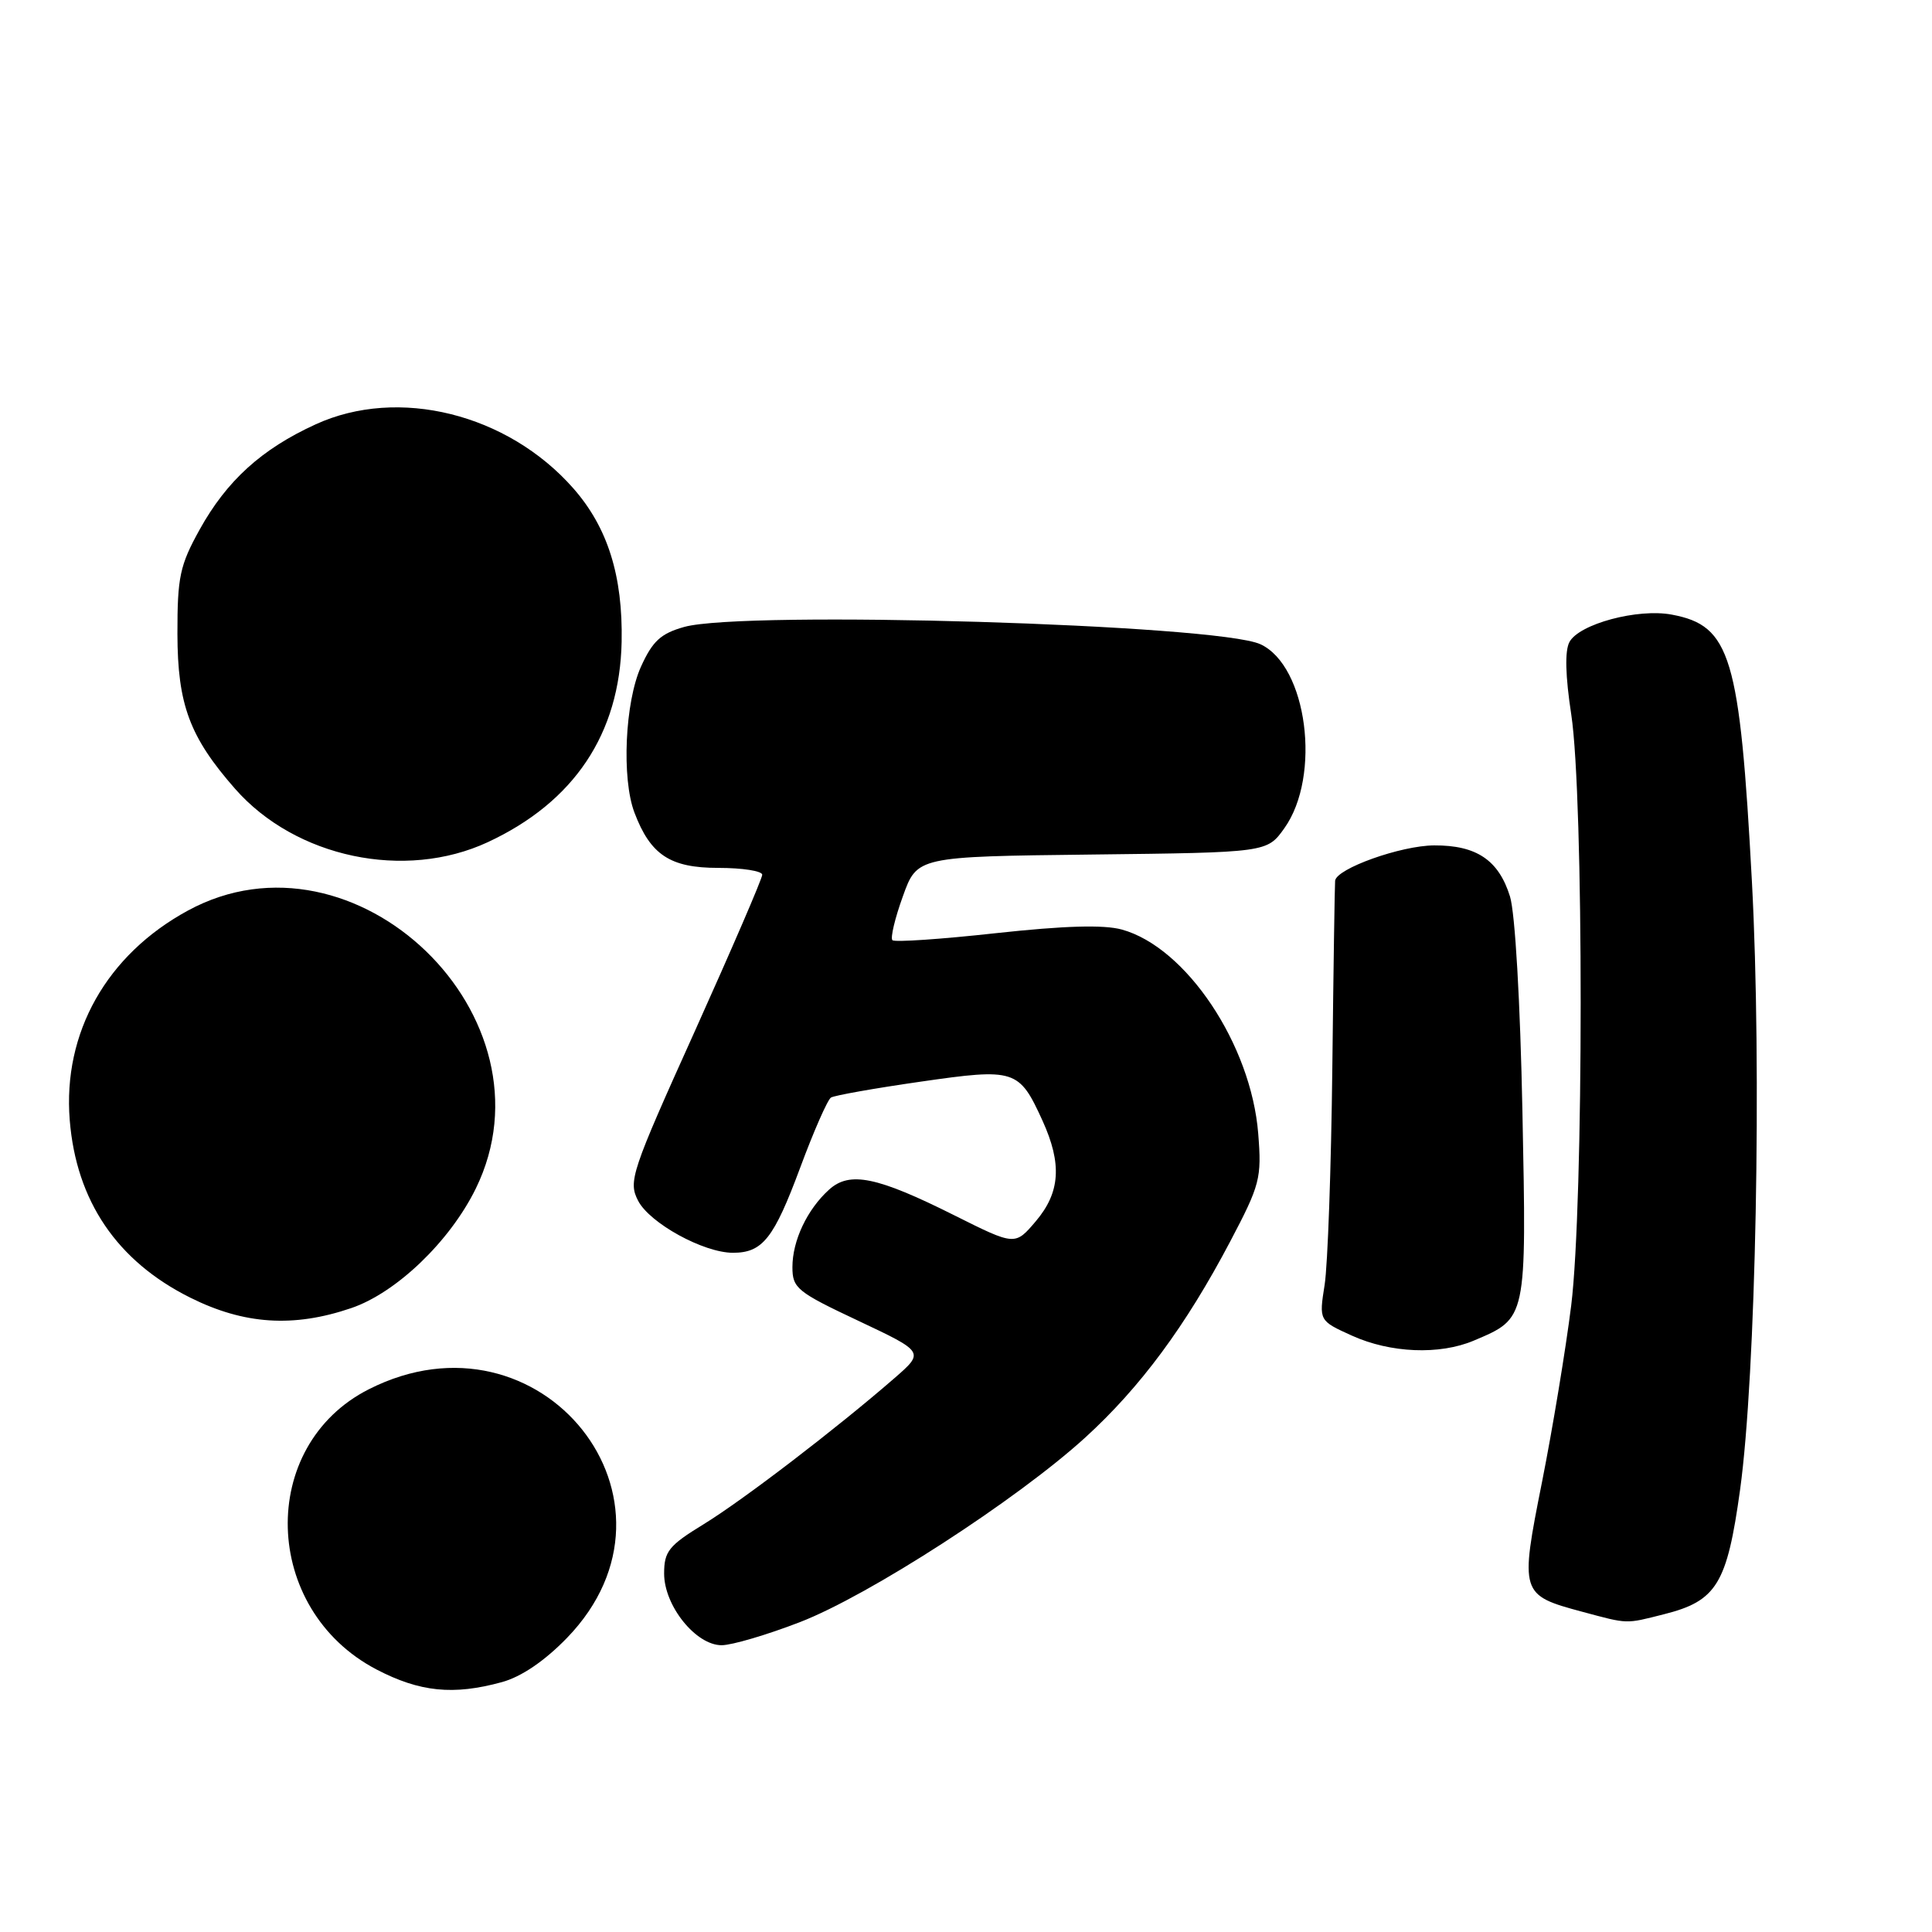 <?xml version="1.0" encoding="UTF-8" standalone="no"?>
<!DOCTYPE svg PUBLIC "-//W3C//DTD SVG 1.1//EN" "http://www.w3.org/Graphics/SVG/1.1/DTD/svg11.dtd" >
<svg xmlns="http://www.w3.org/2000/svg" xmlns:xlink="http://www.w3.org/1999/xlink" version="1.1" viewBox="0 0 256 256">
 <g >
 <path fill="currentColor"
d=" M 66.50 222.89 C 69.07 222.19 72.15 220.10 75.12 217.04 C 92.69 198.92 71.69 172.53 48.88 184.08 C 34.09 191.56 34.68 213.26 49.88 221.21 C 55.62 224.20 60.06 224.66 66.50 222.89 Z  M 105.97 214.95 C 115.13 211.42 134.70 198.76 143.78 190.50 C 151.10 183.83 157.12 175.69 163.01 164.50 C 166.97 156.98 167.19 156.12 166.72 150.20 C 165.78 138.40 157.18 125.52 148.65 123.17 C 146.25 122.51 141.06 122.66 131.96 123.65 C 124.70 124.45 118.53 124.87 118.25 124.58 C 117.96 124.29 118.58 121.68 119.63 118.78 C 121.52 113.50 121.52 113.50 144.71 113.23 C 167.89 112.96 167.89 112.96 170.18 109.75 C 175.12 102.82 173.21 88.20 167.00 85.36 C 161.25 82.73 98.66 80.86 90.67 83.07 C 87.57 83.94 86.48 84.93 84.94 88.32 C 82.81 93.02 82.35 103.16 84.07 107.68 C 86.19 113.28 88.80 115.00 95.17 115.00 C 98.38 115.00 101.00 115.41 101.00 115.91 C 101.00 116.41 96.98 125.72 92.08 136.61 C 83.63 155.33 83.23 156.54 84.55 159.10 C 86.09 162.08 93.23 166.00 97.12 166.00 C 101.05 166.00 102.54 164.11 106.03 154.72 C 107.82 149.89 109.66 145.71 110.11 145.43 C 110.57 145.15 115.90 144.20 121.96 143.33 C 134.52 141.52 135.03 141.68 138.14 148.50 C 140.74 154.22 140.49 158.00 137.25 161.82 C 134.50 165.06 134.50 165.06 126.50 161.06 C 116.22 155.91 112.59 155.16 109.86 157.63 C 106.95 160.26 105.00 164.39 105.00 167.90 C 105.00 170.69 105.61 171.19 113.75 175.02 C 122.50 179.15 122.50 179.15 118.50 182.63 C 110.85 189.28 98.47 198.76 93.25 201.96 C 88.61 204.80 88.00 205.56 88.00 208.51 C 88.00 212.77 92.20 218.00 95.62 218.00 C 96.97 218.00 101.62 216.63 105.97 214.95 Z  M 220.47 213.90 C 227.47 212.14 228.84 209.90 230.57 197.40 C 232.67 182.18 233.46 141.53 232.14 116.86 C 230.53 86.91 229.32 82.90 221.52 81.44 C 217.01 80.59 209.24 82.68 207.96 85.07 C 207.33 86.24 207.42 89.58 208.20 94.68 C 209.87 105.62 209.86 159.55 208.19 173.00 C 207.47 178.78 205.73 189.28 204.33 196.35 C 201.38 211.16 201.44 211.36 209.67 213.57 C 215.79 215.21 215.33 215.20 220.47 213.90 Z  M 195.28 177.64 C 202.34 174.65 202.28 174.92 201.73 147.30 C 201.44 132.76 200.76 120.96 200.08 118.78 C 198.58 113.97 195.65 111.99 190.03 112.02 C 185.63 112.04 177.09 115.09 176.91 116.70 C 176.86 117.14 176.69 128.30 176.54 141.50 C 176.39 154.70 175.93 167.64 175.52 170.25 C 174.77 175.00 174.77 175.00 179.14 176.98 C 184.24 179.29 190.74 179.56 195.28 177.64 Z  M 46.54 173.33 C 52.51 171.30 59.61 164.49 63.04 157.50 C 74.17 134.79 47.05 108.60 24.89 120.66 C 14.13 126.51 8.31 136.84 9.24 148.42 C 10.10 159.13 15.50 167.10 25.20 171.94 C 32.35 175.51 38.89 175.94 46.54 173.33 Z  M 64.64 111.59 C 76.09 106.26 82.12 97.22 82.37 85.04 C 82.54 76.30 80.52 69.88 75.97 64.71 C 67.26 54.81 52.77 51.21 41.82 56.23 C 34.66 59.50 30.04 63.70 26.45 70.18 C 23.83 74.91 23.50 76.45 23.51 84.00 C 23.53 93.36 25.12 97.65 31.15 104.52 C 39.17 113.65 53.65 116.70 64.64 111.59 Z "/>
</g>
</svg>